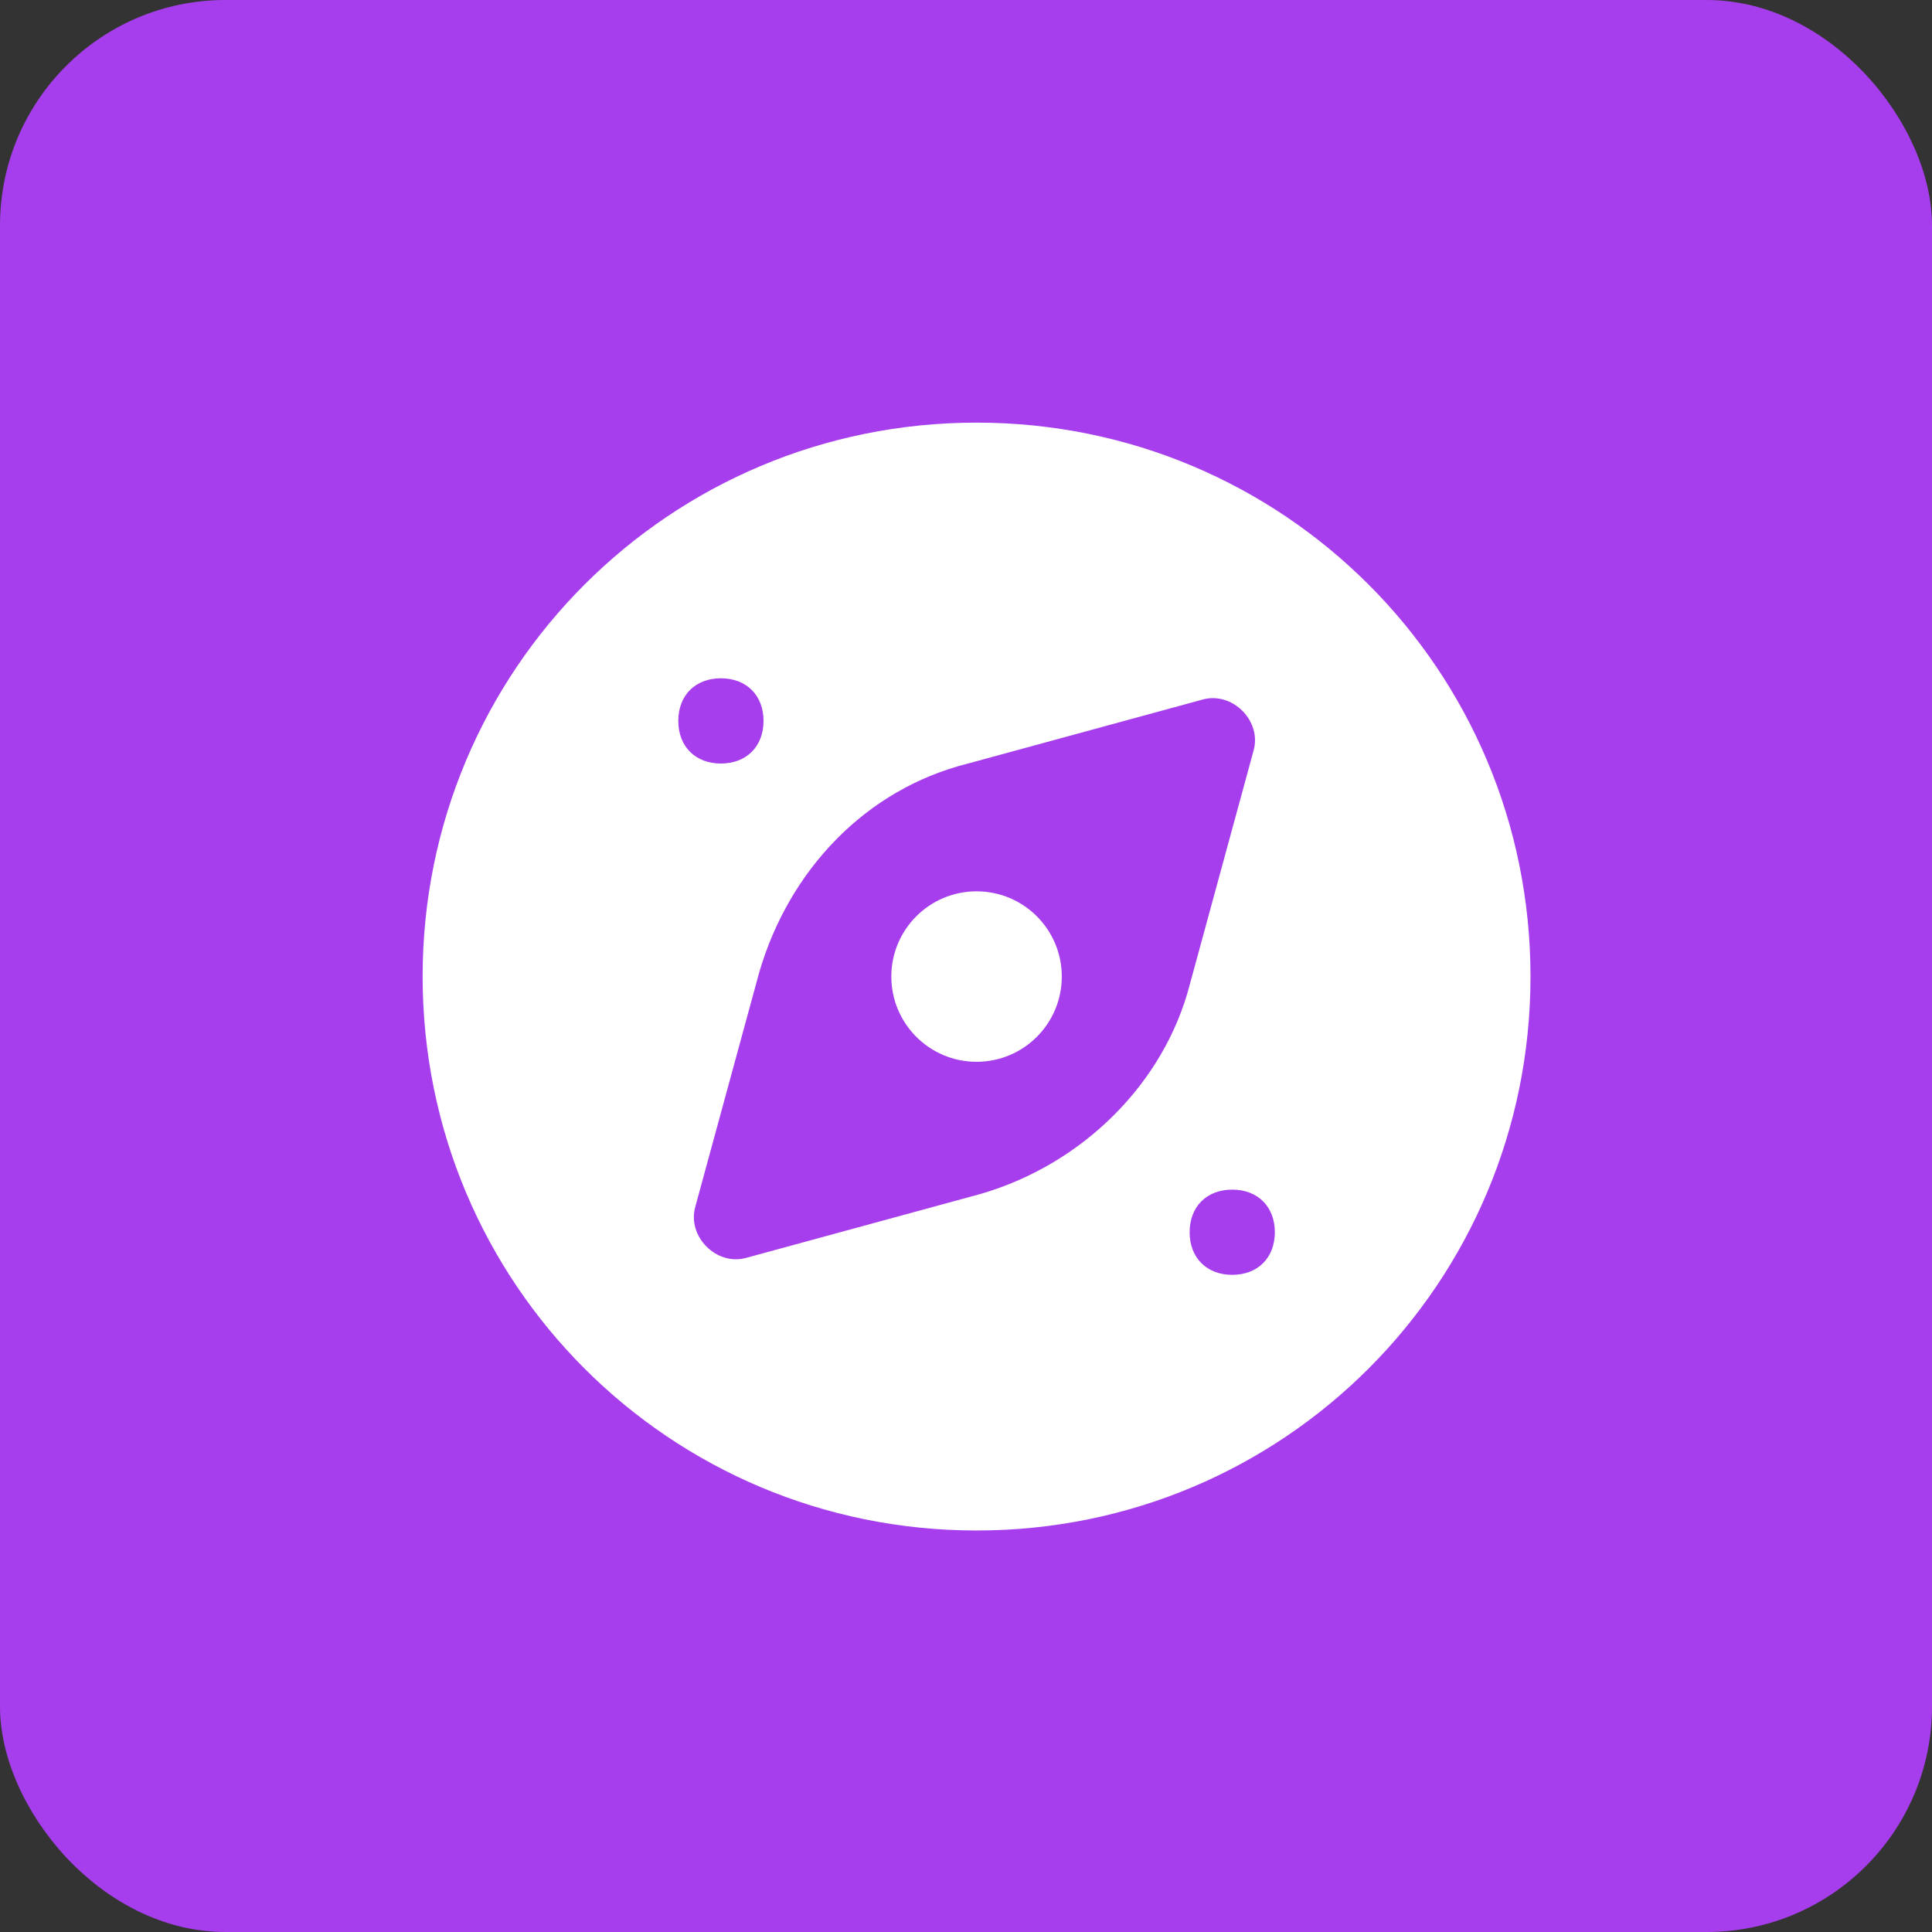 <svg width="60" height="60" viewBox="0 0 60 60" fill="none" xmlns="http://www.w3.org/2000/svg">
<rect x="0" y="0" width="60" height="60" fill="#333333" stroke="none"/>
<g id="Group 38">
<g id="Group 35">
<rect id="Rectangle 18" width="60" height="60" rx="7" fill="#A73EED"/>
<g id="Group">
<path id="Vector" d="M32.975 30.328C32.975 31.79 31.79 32.975 30.328 32.975C28.866 32.975 27.681 31.79 27.681 30.328C27.681 28.866 28.866 27.681 30.328 27.681C31.79 27.681 32.975 28.866 32.975 30.328Z" fill="white"/>
<path id="Vector_2" d="M30.328 13.125C20.8 13.125 13.125 20.8 13.125 30.328C13.125 39.856 20.8 47.531 30.328 47.531C39.856 47.531 47.531 39.856 47.531 30.328C47.531 20.8 39.856 13.125 30.328 13.125ZM21.065 22.388C21.065 21.594 21.594 21.065 22.388 21.065C23.182 21.065 23.712 21.594 23.712 22.388C23.712 23.182 23.182 23.712 22.388 23.712C21.594 23.712 21.065 23.182 21.065 22.388ZM30.46 37.077L23.182 39.062C22.256 39.327 21.33 38.4 21.594 37.474L23.579 30.196C24.506 27.02 26.887 24.506 30.064 23.712L37.342 21.727C38.268 21.462 39.194 22.388 38.93 23.314L36.945 30.593C36.151 33.636 33.636 36.151 30.46 37.077ZM38.268 39.591C37.474 39.591 36.945 39.062 36.945 38.268C36.945 37.474 37.474 36.945 38.268 36.945C39.062 36.945 39.591 37.474 39.591 38.268C39.591 39.062 39.062 39.591 38.268 39.591Z" fill="white"/>
</g>
</g>
</g>
</svg>
